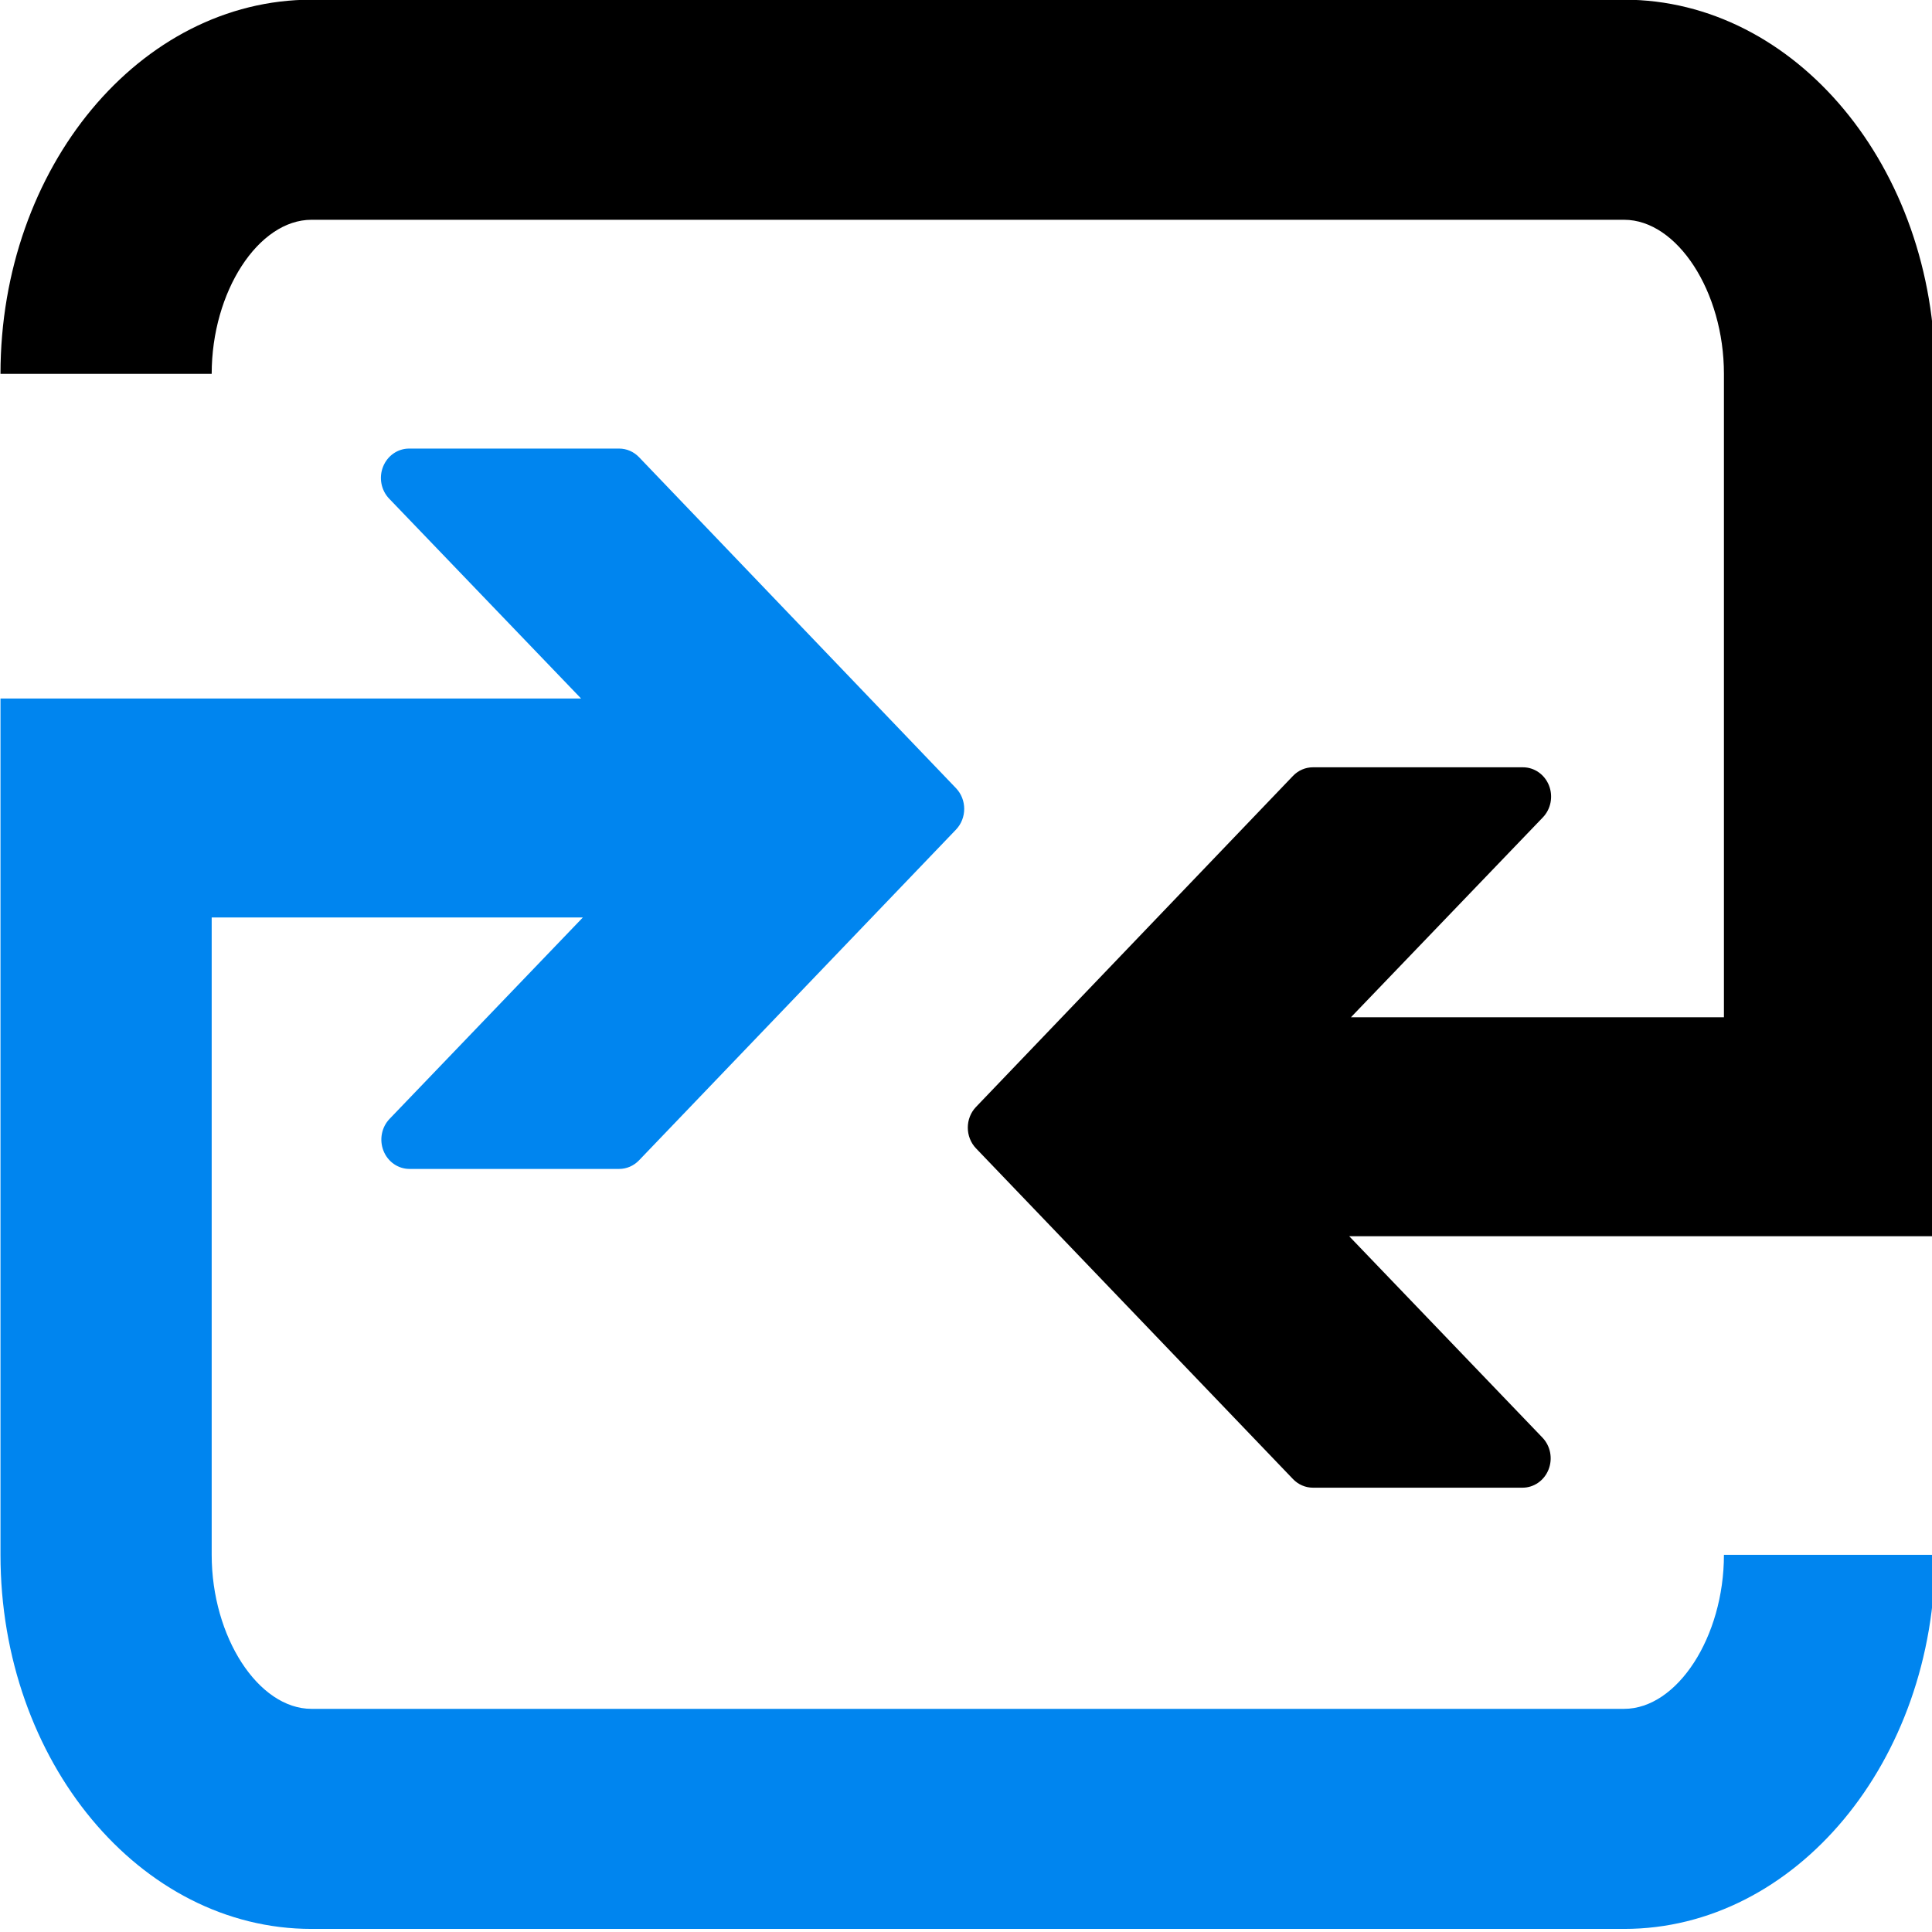 <?xml version="1.0" encoding="UTF-8"?>
<?xml-stylesheet href="/assets/main.css" type="text/css"?>
<svg
   xmlns:dc="http://purl.org/dc/elements/1.1/"
   xmlns:cc="http://creativecommons.org/ns#"
   xmlns:rdf="http://www.w3.org/1999/02/22-rdf-syntax-ns#"
   xmlns:svg="http://www.w3.org/2000/svg"
   xmlns="http://www.w3.org/2000/svg"
   version="1.1"
   width="64"
   height="64"
   preserveAspectRatio="xMinYMin meet"
   viewBox="0 0 64 64"
   id="epicswap_logo">
  <g transform="matrix(0.309,0,0,0.322,-11.484,-13.693)">
    <path id="epicswap_logo_bottom" fill="#0085EF"
       d="m 221.979,202.479 c 0,8.444 -5,15.847 -10.703,15.847 H 70.562 c -5.702,0 -10.703,-7.402 -10.703,-15.847 v -65.566 h 39.788 l -20.715,20.714 c -0.864,0.863 -1.122,2.162 -0.655,3.291 0.466,1.128 1.567,1.862 2.789,1.862 h 22.471 c 0.802,0 1.57,-0.318 2.136,-0.885 l 33.977,-34.021 c 1.176,-1.179 1.178,-3.086 0.001,-4.266 L 105.675,89.56 c -0.568,-0.569 -1.335,-0.887 -2.138,-0.887 H 81.021 c -1.221,0 -2.322,0.735 -2.789,1.863 -0.469,1.129 -0.211,2.426 0.654,3.29 l 20.574,20.56 H 37.217 v 88.093 c 0,21.224 14.958,38.488 33.345,38.488 h 140.714 c 18.386,0 33.345,-17.265 33.345,-38.488 h -22.642 z" />
    <path id="epicswap_logo_top"
       d="M 211.276,42.493 H 70.562 c -18.387,0 -33.345,17.264 -33.345,38.488 h 22.642 c 0,-8.443 5,-15.846 10.703,-15.846 h 140.714 c 5.701,0 10.703,7.403 10.703,15.846 v 66.195 h -39.985 l 20.573,-20.561 c 0.862,-0.861 1.122,-2.161 0.654,-3.29 -0.467,-1.127 -1.568,-1.863 -2.789,-1.863 h -22.517 c -0.802,0 -1.569,0.318 -2.137,0.888 L 141.8,156.4 c -1.176,1.178 -1.175,3.086 0,4.266 l 33.979,34.02 c 0.566,0.566 1.334,0.887 2.136,0.887 h 22.471 c 1.221,0 2.322,-0.734 2.789,-1.863 0.469,-1.13 0.211,-2.425 -0.654,-3.29 l -20.715,-20.716 h 40.173 3.368 19.273 V 80.98 C 244.621,59.76 229.662,42.493 211.276,42.493 z" />
  </g>
</svg>
